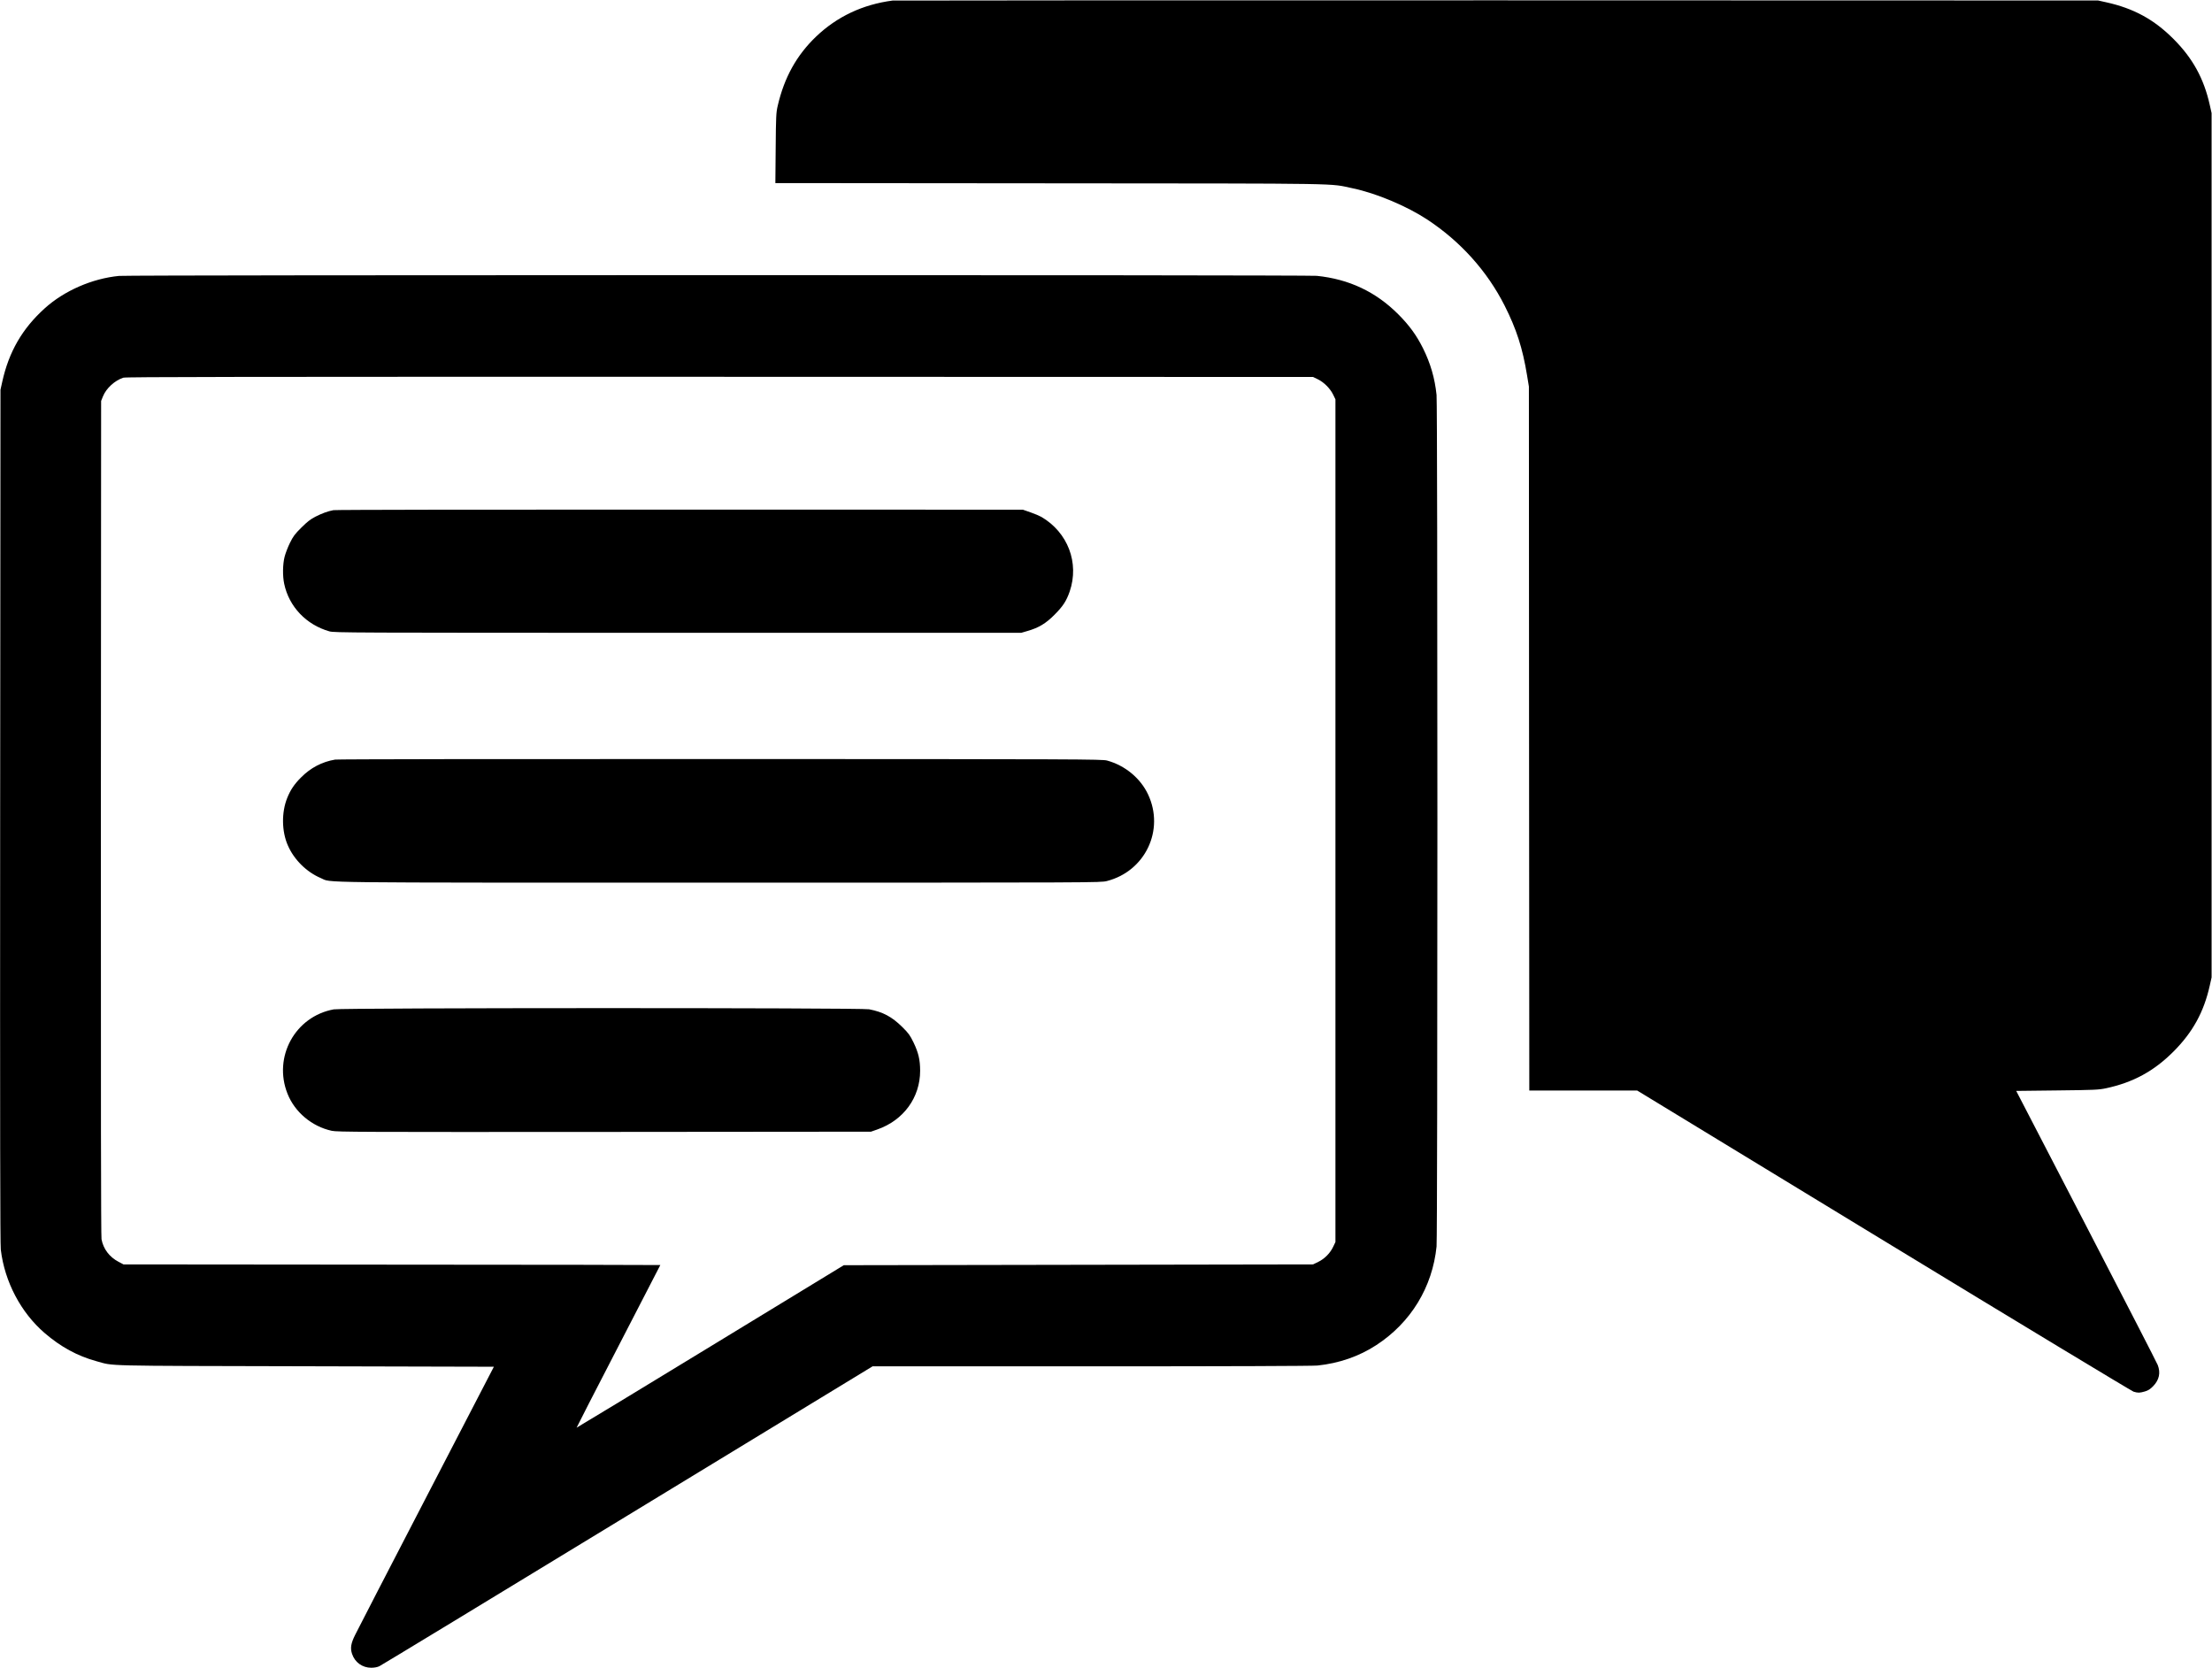 <?xml version="1.0" standalone="no"?>
<!DOCTYPE svg PUBLIC "-//W3C//DTD SVG 20010904//EN"
 "http://www.w3.org/TR/2001/REC-SVG-20010904/DTD/svg10.dtd">
<svg version="1.0" xmlns="http://www.w3.org/2000/svg"
 width="2767pt" height="2086pt" viewBox="0 0 2767 2086"
 preserveAspectRatio="xMidYMid meet">

<g transform="translate(0,2086) scale(0.1,-0.1)"
fill="#000000" stroke="none">
<path d="M11165 20853 c-373 -49 -694 -200 -957 -451 -243 -233 -398 -511
-480 -867 -19 -82 -22 -128 -25 -527 l-4 -438 3438 -3 c3793 -3 3476 2 3787
-63 294 -62 672 -221 931 -391 415 -274 746 -642 965 -1073 149 -295 226 -532
282 -875 l23 -140 2 -4402 3 -4403 674 0 675 0 3083 -1877 c1695 -1032 3103
-1882 3127 -1890 57 -17 76 -16 142 3 41 12 66 28 104 67 75 78 94 167 56 264
-10 27 -413 809 -894 1738 l-876 1690 512 6 c472 5 520 8 611 27 341 73 601
215 846 461 239 240 378 492 452 823 l23 103 0 5405 0 5405 -23 103 c-74 331
-213 583 -452 823 -245 246 -500 385 -846 461 l-99 22 -7525 2 c-4139 0 -7538
-1 -7555 -3z"/>
<path d="M1490 17409 c-335 -32 -687 -185 -931 -406 -281 -254 -448 -543 -531
-919 l-22 -99 -4 -5330 c-2 -3933 0 -5355 8 -5425 48 -402 251 -787 548 -1043
202 -174 409 -287 649 -353 228 -62 22 -57 2609 -63 l2362 -6 -845 -1630
c-465 -896 -865 -1672 -890 -1723 -54 -108 -63 -167 -39 -239 35 -105 129
-173 240 -173 38 0 76 7 101 19 22 10 1419 858 3105 1885 l3065 1866 2735 0
c1722 0 2770 4 2830 10 270 28 522 115 737 256 431 281 701 723 753 1233 14
139 14 10516 0 10651 -22 211 -76 396 -170 585 -81 162 -172 287 -310 425
-281 281 -616 439 -1019 480 -125 12 -14849 12 -14981 -1z m14995 -1293 c77
-38 153 -114 191 -191 l29 -60 0 -5270 0 -5270 -27 -57 c-37 -80 -107 -152
-187 -191 l-66 -32 -2935 -5 -2935 -5 -1669 -1017 c-918 -560 -1671 -1016
-1673 -1015 -1 2 233 460 522 1017 289 558 525 1016 525 1017 0 2 -1511 4
-3358 5 l-3357 3 -61 32 c-115 60 -192 162 -214 283 -7 37 -9 1775 -8 5270 l3
5215 23 57 c41 102 149 200 255 234 35 10 1345 12 7462 11 l7420 -2 60 -29z"/>
<path d="M4171 14479 c-73 -14 -141 -39 -226 -82 -62 -32 -102 -63 -176 -137
-82 -81 -102 -109 -142 -190 -26 -52 -56 -131 -67 -174 -24 -95 -26 -240 -5
-338 60 -286 276 -513 566 -595 62 -17 230 -18 4359 -18 l4295 0 79 23 c139
40 229 94 336 202 107 107 149 172 191 292 122 358 -23 739 -355 933 -23 13
-84 39 -136 57 l-95 33 -4290 1 c-2405 1 -4309 -2 -4334 -7z"/>
<path d="M4192 11359 c-163 -27 -308 -103 -427 -224 -84 -84 -131 -154 -172
-255 -73 -181 -70 -419 8 -595 78 -179 235 -333 412 -408 146 -61 -236 -57
4978 -57 4761 0 4776 0 4855 20 480 123 725 638 515 1084 -95 202 -288 362
-512 423 -61 17 -316 18 -4834 19 -2752 1 -4793 -2 -4823 -7z"/>
<path d="M4175 8235 c-483 -88 -761 -595 -579 -1054 91 -231 305 -411 554
-465 69 -15 354 -16 3410 -14 l3335 3 80 28 c328 115 535 399 535 734 0 137
-21 225 -82 353 -45 92 -61 115 -142 195 -130 128 -240 187 -414 221 -104 20
-6588 19 -6697 -1z"/>
</g>
</svg>
